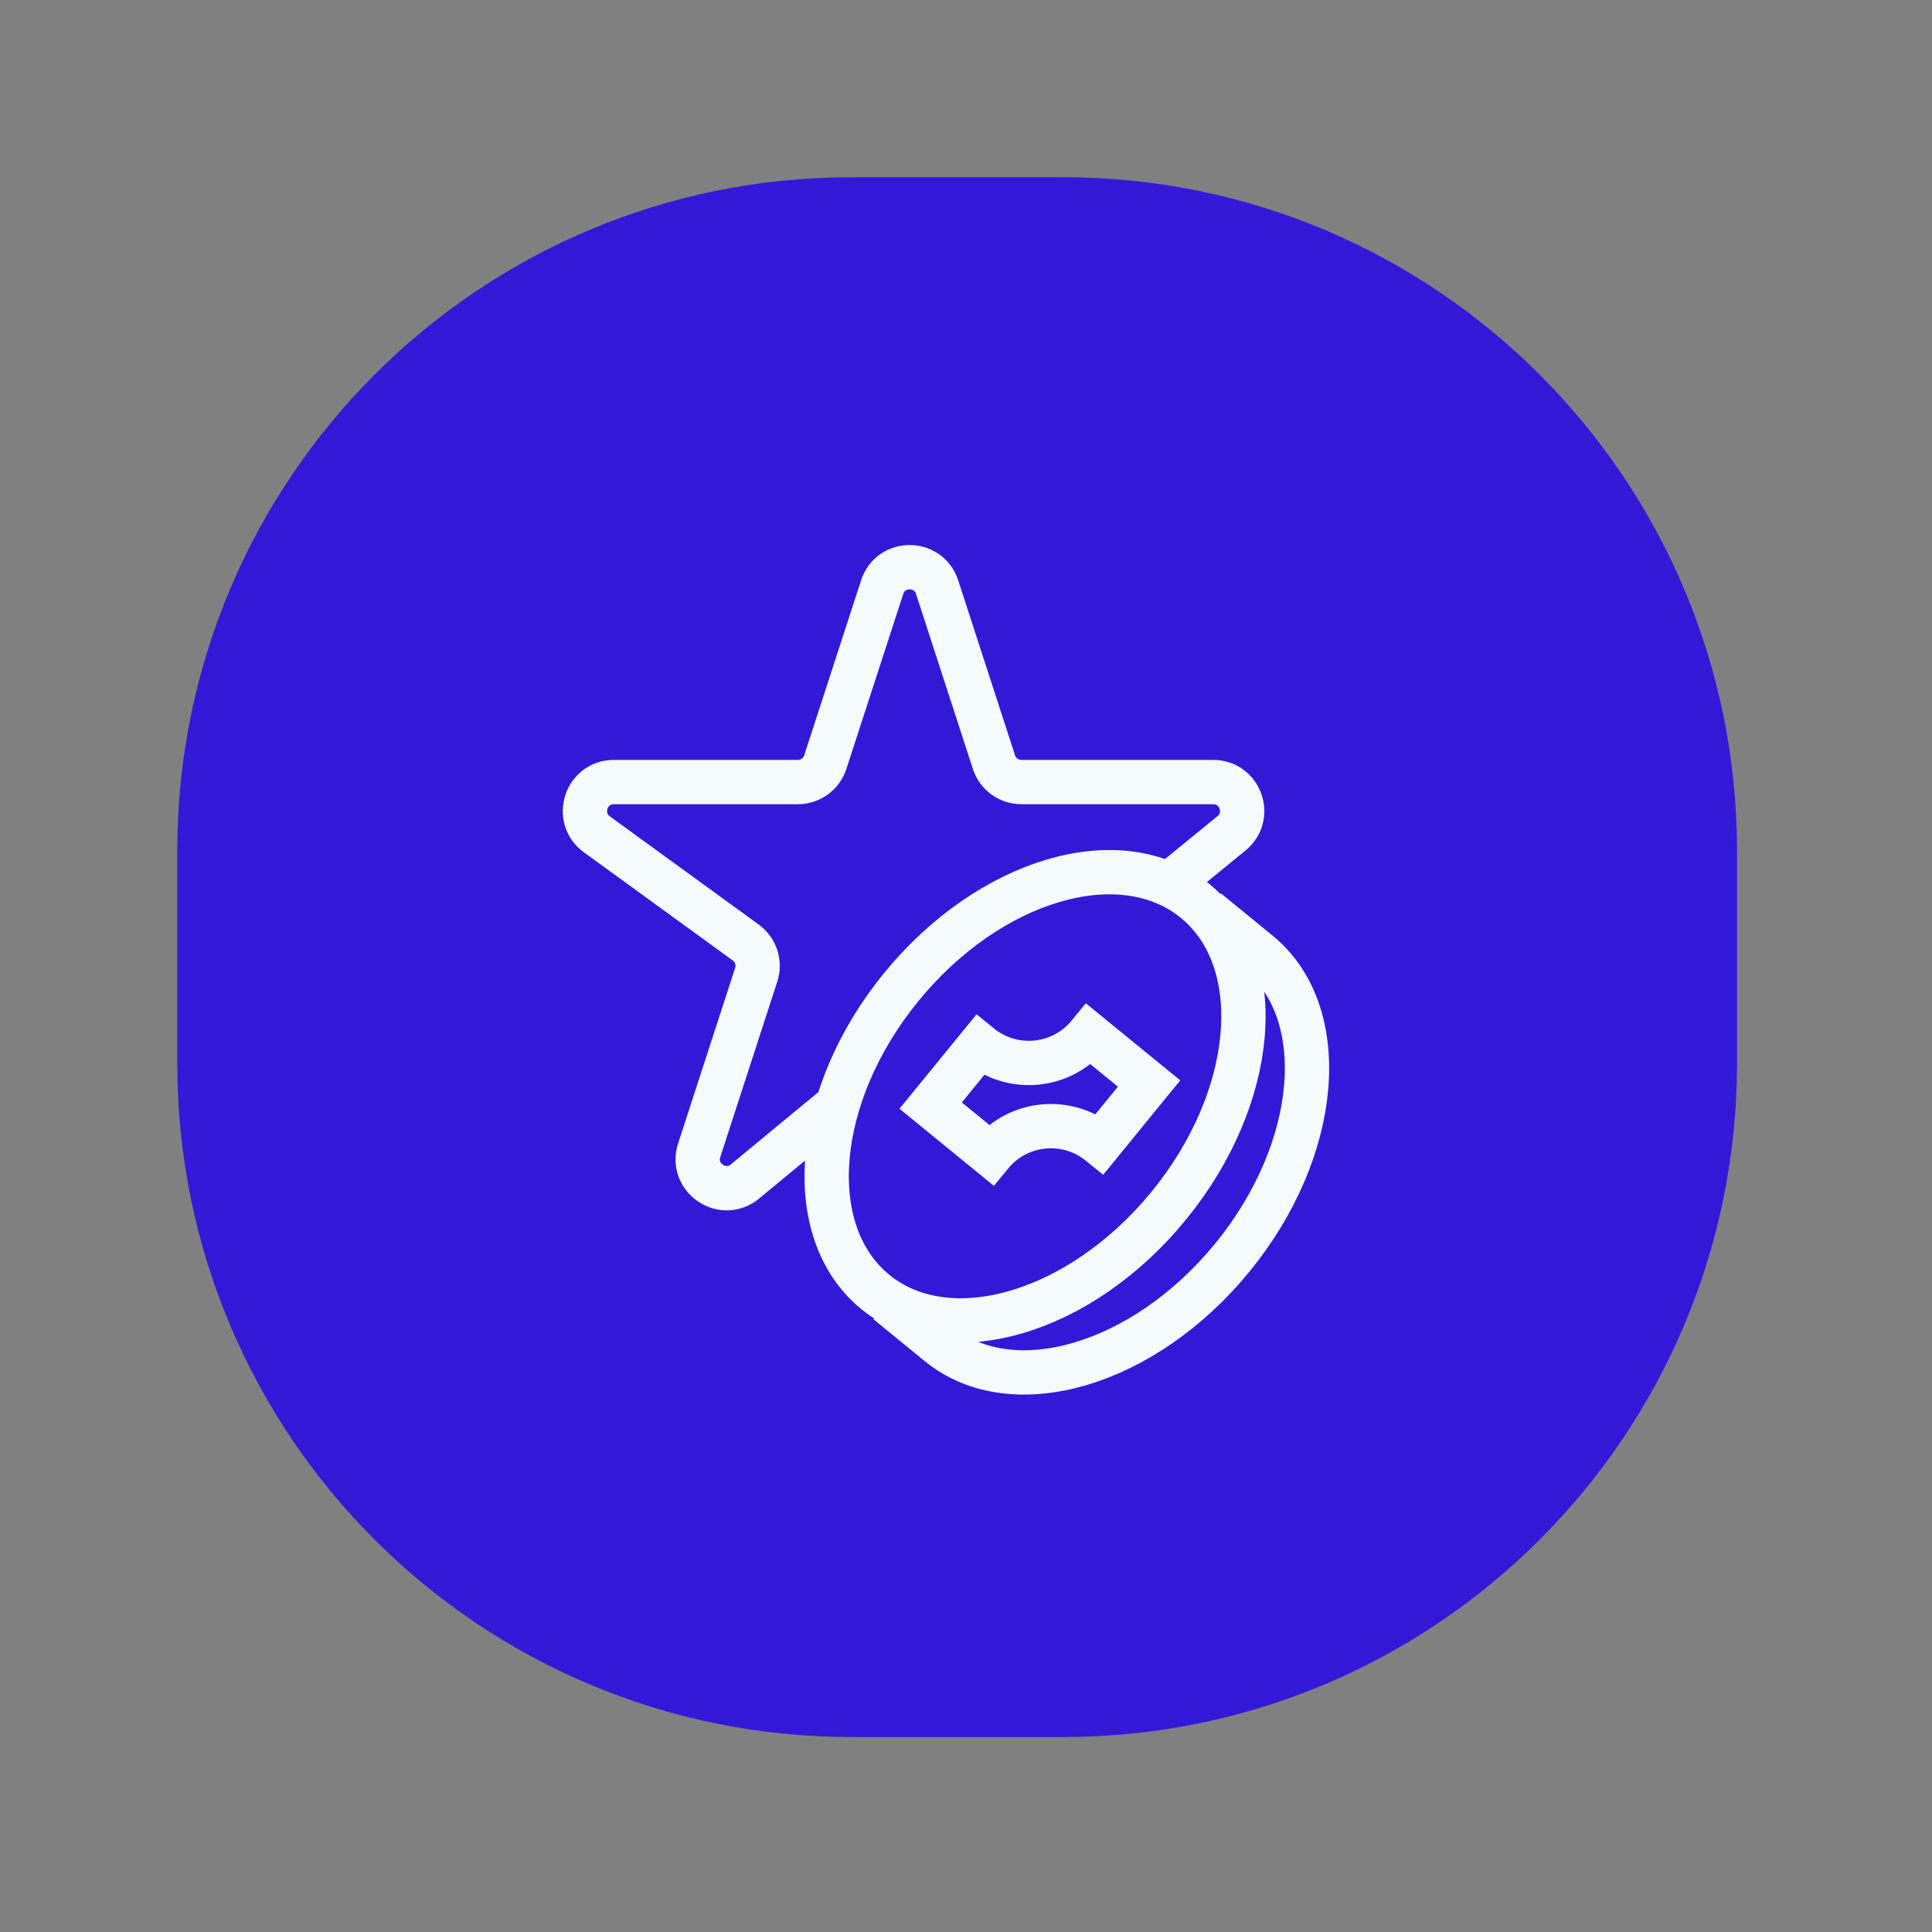 <svg width="109" height="109" viewBox="0 0 109 109" fill="none" xmlns="http://www.w3.org/2000/svg">
<rect x="0" y="0" width="109" height="109" fill="#808080" stroke="none"/>
<path d="M10 48.018C10 27.021 27.021 10 48.018 10H59.982C80.979 10 98 27.021 98 48.018V59.982C98 80.979 80.979 98 59.982 98H48.018C27.021 98 10 80.979 10 59.982V48.018Z" fill="#3418D8"/>
<path d="M65.477 50.282L69.478 47.016C70.666 46.047 69.98 44.123 68.447 44.123H57.627C56.921 44.123 56.295 43.669 56.077 42.997L52.87 33.126C52.382 31.625 50.258 31.625 49.77 33.126L46.562 42.997C46.344 43.669 45.718 44.123 45.012 44.123H34.633C33.054 44.123 32.398 46.144 33.675 47.072L42.072 53.173C42.643 53.588 42.882 54.324 42.664 54.995L39.447 64.896C38.96 66.394 40.672 67.643 41.951 66.722L47.547 62.099M68.094 51.374L70.995 53.742C75.164 57.146 74.506 64.851 69.531 70.944C64.557 77.036 57.134 79.23 52.964 75.825L50.064 73.457M67.408 50.813C71.577 54.217 70.922 61.919 65.945 68.015C60.967 74.111 53.552 76.294 49.383 72.89C45.214 69.486 45.869 61.784 50.847 55.688C55.824 49.592 63.239 47.409 67.408 50.813ZM55.275 58.983L52.506 62.375L55.898 65.145C57.427 63.272 60.186 62.993 62.06 64.522L64.829 61.13L61.437 58.361C59.908 60.234 57.149 60.513 55.275 58.983Z" stroke="#F3FBFD" stroke-width="2.5"/>
</svg>
